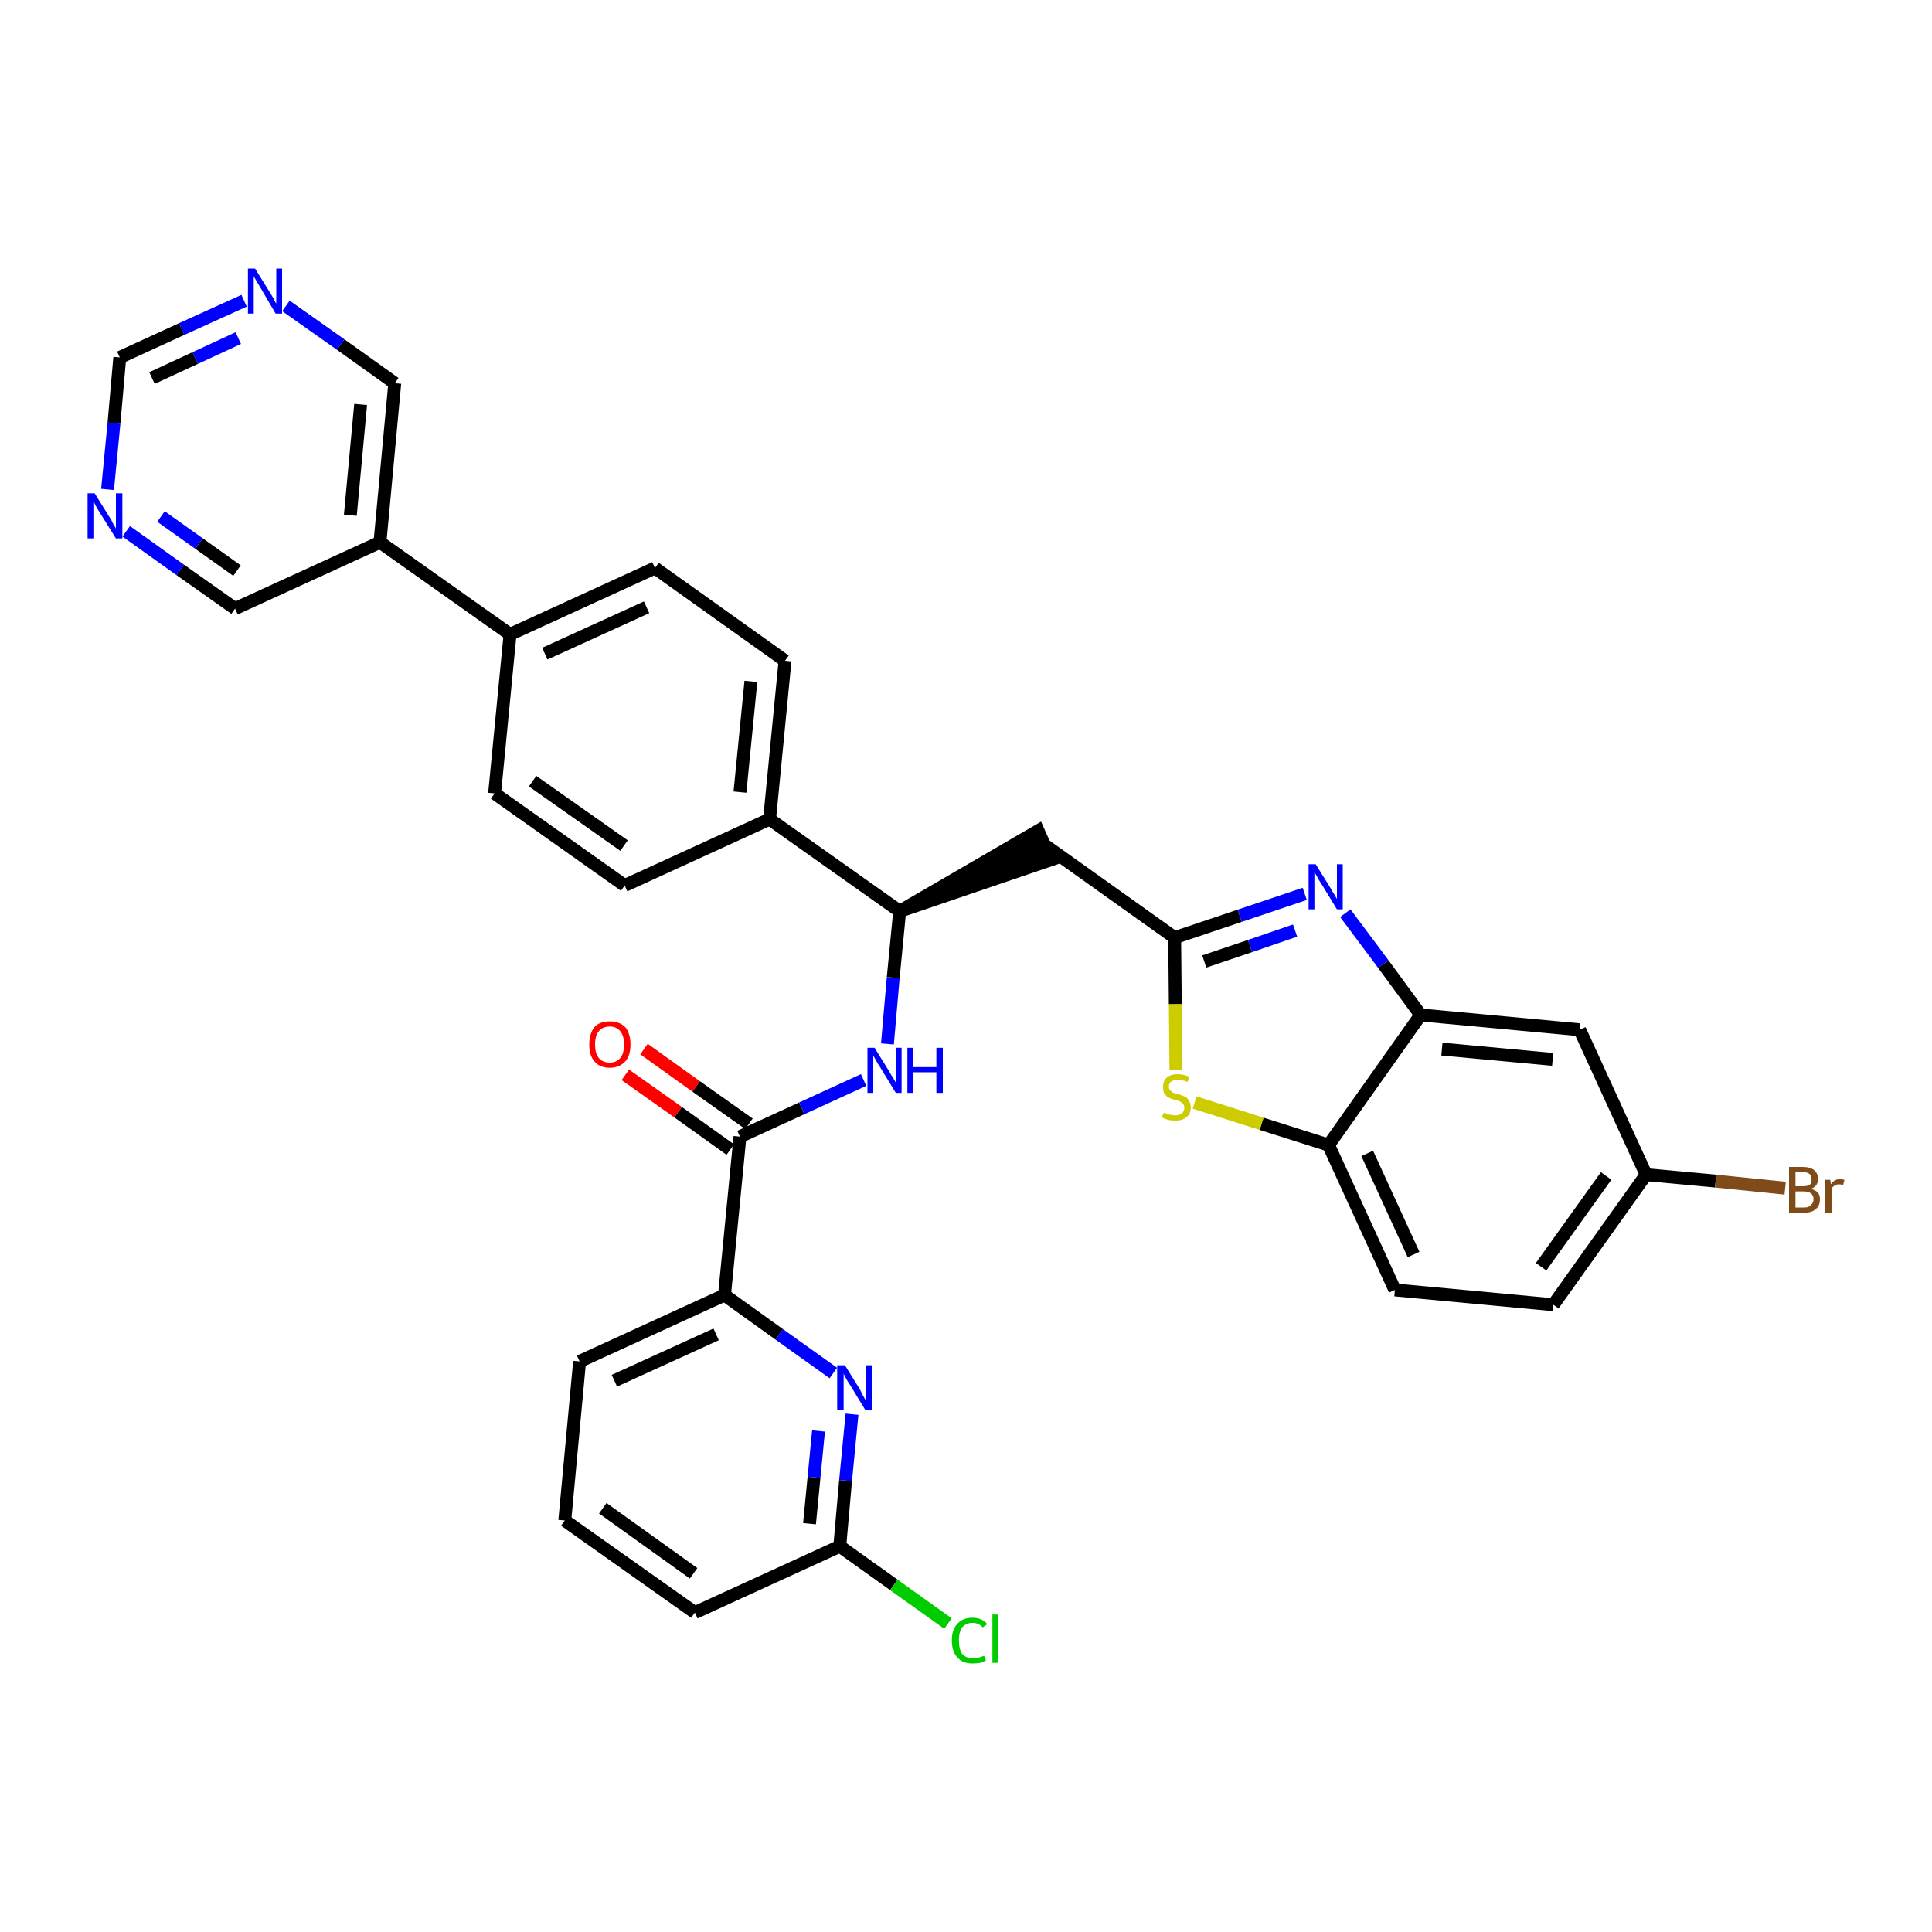 <?xml version='1.0' encoding='iso-8859-1'?>
<svg version='1.1' baseProfile='full'
              xmlns='http://www.w3.org/2000/svg'
                      xmlns:rdkit='http://www.rdkit.org/xml'
                      xmlns:xlink='http://www.w3.org/1999/xlink'
                  xml:space='preserve'
width='300px' height='300px' viewBox='0 0 300 300'>
<!-- END OF HEADER -->
<path class='bond-0 atom-0 atom-1' d='M 97.1,166.9 L 105.3,172.7' style='fill:none;fill-rule:evenodd;stroke:#FF0000;stroke-width:2.0px;stroke-linecap:butt;stroke-linejoin:miter;stroke-opacity:1' />
<path class='bond-0 atom-0 atom-1' d='M 105.3,172.7 L 113.4,178.5' style='fill:none;fill-rule:evenodd;stroke:#000000;stroke-width:2.0px;stroke-linecap:butt;stroke-linejoin:miter;stroke-opacity:1' />
<path class='bond-0 atom-0 atom-1' d='M 100.0,162.9 L 108.1,168.7' style='fill:none;fill-rule:evenodd;stroke:#FF0000;stroke-width:2.0px;stroke-linecap:butt;stroke-linejoin:miter;stroke-opacity:1' />
<path class='bond-0 atom-0 atom-1' d='M 108.1,168.7 L 116.3,174.5' style='fill:none;fill-rule:evenodd;stroke:#000000;stroke-width:2.0px;stroke-linecap:butt;stroke-linejoin:miter;stroke-opacity:1' />
<path class='bond-1 atom-1 atom-2' d='M 114.9,176.5 L 124.5,172.1' style='fill:none;fill-rule:evenodd;stroke:#000000;stroke-width:2.0px;stroke-linecap:butt;stroke-linejoin:miter;stroke-opacity:1' />
<path class='bond-1 atom-1 atom-2' d='M 124.5,172.1 L 134.1,167.7' style='fill:none;fill-rule:evenodd;stroke:#0000FF;stroke-width:2.0px;stroke-linecap:butt;stroke-linejoin:miter;stroke-opacity:1' />
<path class='bond-26 atom-1 atom-27' d='M 114.9,176.5 L 112.5,201.1' style='fill:none;fill-rule:evenodd;stroke:#000000;stroke-width:2.0px;stroke-linecap:butt;stroke-linejoin:miter;stroke-opacity:1' />
<path class='bond-2 atom-2 atom-3' d='M 137.8,162.1 L 138.7,151.8' style='fill:none;fill-rule:evenodd;stroke:#0000FF;stroke-width:2.0px;stroke-linecap:butt;stroke-linejoin:miter;stroke-opacity:1' />
<path class='bond-2 atom-2 atom-3' d='M 138.7,151.8 L 139.7,141.5' style='fill:none;fill-rule:evenodd;stroke:#000000;stroke-width:2.0px;stroke-linecap:butt;stroke-linejoin:miter;stroke-opacity:1' />
<path class='bond-3 atom-3 atom-4' d='M 139.7,141.5 L 163.2,133.5 L 161.2,129.0 Z' style='fill:#000000;fill-rule:evenodd;fill-opacity:1;stroke:#000000;stroke-width:2.0px;stroke-linecap:butt;stroke-linejoin:miter;stroke-opacity:1;' />
<path class='bond-14 atom-3 atom-15' d='M 139.7,141.5 L 119.5,127.2' style='fill:none;fill-rule:evenodd;stroke:#000000;stroke-width:2.0px;stroke-linecap:butt;stroke-linejoin:miter;stroke-opacity:1' />
<path class='bond-4 atom-4 atom-5' d='M 162.2,131.2 L 182.4,145.6' style='fill:none;fill-rule:evenodd;stroke:#000000;stroke-width:2.0px;stroke-linecap:butt;stroke-linejoin:miter;stroke-opacity:1' />
<path class='bond-5 atom-5 atom-6' d='M 182.4,145.6 L 192.5,142.2' style='fill:none;fill-rule:evenodd;stroke:#000000;stroke-width:2.0px;stroke-linecap:butt;stroke-linejoin:miter;stroke-opacity:1' />
<path class='bond-5 atom-5 atom-6' d='M 192.5,142.2 L 202.6,138.8' style='fill:none;fill-rule:evenodd;stroke:#0000FF;stroke-width:2.0px;stroke-linecap:butt;stroke-linejoin:miter;stroke-opacity:1' />
<path class='bond-5 atom-5 atom-6' d='M 187.0,149.3 L 194.1,146.9' style='fill:none;fill-rule:evenodd;stroke:#000000;stroke-width:2.0px;stroke-linecap:butt;stroke-linejoin:miter;stroke-opacity:1' />
<path class='bond-5 atom-5 atom-6' d='M 194.1,146.9 L 201.1,144.5' style='fill:none;fill-rule:evenodd;stroke:#0000FF;stroke-width:2.0px;stroke-linecap:butt;stroke-linejoin:miter;stroke-opacity:1' />
<path class='bond-33 atom-14 atom-5' d='M 182.6,166.2 L 182.5,155.9' style='fill:none;fill-rule:evenodd;stroke:#CCCC00;stroke-width:2.0px;stroke-linecap:butt;stroke-linejoin:miter;stroke-opacity:1' />
<path class='bond-33 atom-14 atom-5' d='M 182.5,155.9 L 182.4,145.6' style='fill:none;fill-rule:evenodd;stroke:#000000;stroke-width:2.0px;stroke-linecap:butt;stroke-linejoin:miter;stroke-opacity:1' />
<path class='bond-6 atom-6 atom-7' d='M 208.9,141.8 L 214.8,149.7' style='fill:none;fill-rule:evenodd;stroke:#0000FF;stroke-width:2.0px;stroke-linecap:butt;stroke-linejoin:miter;stroke-opacity:1' />
<path class='bond-6 atom-6 atom-7' d='M 214.8,149.7 L 220.6,157.6' style='fill:none;fill-rule:evenodd;stroke:#000000;stroke-width:2.0px;stroke-linecap:butt;stroke-linejoin:miter;stroke-opacity:1' />
<path class='bond-7 atom-7 atom-8' d='M 220.6,157.6 L 245.3,159.9' style='fill:none;fill-rule:evenodd;stroke:#000000;stroke-width:2.0px;stroke-linecap:butt;stroke-linejoin:miter;stroke-opacity:1' />
<path class='bond-7 atom-7 atom-8' d='M 223.9,162.9 L 241.1,164.5' style='fill:none;fill-rule:evenodd;stroke:#000000;stroke-width:2.0px;stroke-linecap:butt;stroke-linejoin:miter;stroke-opacity:1' />
<path class='bond-36 atom-13 atom-7' d='M 206.3,177.8 L 220.6,157.6' style='fill:none;fill-rule:evenodd;stroke:#000000;stroke-width:2.0px;stroke-linecap:butt;stroke-linejoin:miter;stroke-opacity:1' />
<path class='bond-8 atom-8 atom-9' d='M 245.3,159.9 L 255.6,182.4' style='fill:none;fill-rule:evenodd;stroke:#000000;stroke-width:2.0px;stroke-linecap:butt;stroke-linejoin:miter;stroke-opacity:1' />
<path class='bond-9 atom-9 atom-10' d='M 255.6,182.4 L 266.4,183.4' style='fill:none;fill-rule:evenodd;stroke:#000000;stroke-width:2.0px;stroke-linecap:butt;stroke-linejoin:miter;stroke-opacity:1' />
<path class='bond-9 atom-9 atom-10' d='M 266.4,183.4 L 277.2,184.5' style='fill:none;fill-rule:evenodd;stroke:#7F4C19;stroke-width:2.0px;stroke-linecap:butt;stroke-linejoin:miter;stroke-opacity:1' />
<path class='bond-10 atom-9 atom-11' d='M 255.6,182.4 L 241.2,202.6' style='fill:none;fill-rule:evenodd;stroke:#000000;stroke-width:2.0px;stroke-linecap:butt;stroke-linejoin:miter;stroke-opacity:1' />
<path class='bond-10 atom-9 atom-11' d='M 249.4,182.6 L 239.3,196.7' style='fill:none;fill-rule:evenodd;stroke:#000000;stroke-width:2.0px;stroke-linecap:butt;stroke-linejoin:miter;stroke-opacity:1' />
<path class='bond-11 atom-11 atom-12' d='M 241.2,202.6 L 216.6,200.3' style='fill:none;fill-rule:evenodd;stroke:#000000;stroke-width:2.0px;stroke-linecap:butt;stroke-linejoin:miter;stroke-opacity:1' />
<path class='bond-12 atom-12 atom-13' d='M 216.6,200.3 L 206.3,177.8' style='fill:none;fill-rule:evenodd;stroke:#000000;stroke-width:2.0px;stroke-linecap:butt;stroke-linejoin:miter;stroke-opacity:1' />
<path class='bond-12 atom-12 atom-13' d='M 219.5,194.8 L 212.3,179.1' style='fill:none;fill-rule:evenodd;stroke:#000000;stroke-width:2.0px;stroke-linecap:butt;stroke-linejoin:miter;stroke-opacity:1' />
<path class='bond-13 atom-13 atom-14' d='M 206.3,177.8 L 195.9,174.5' style='fill:none;fill-rule:evenodd;stroke:#000000;stroke-width:2.0px;stroke-linecap:butt;stroke-linejoin:miter;stroke-opacity:1' />
<path class='bond-13 atom-13 atom-14' d='M 195.9,174.5 L 185.5,171.2' style='fill:none;fill-rule:evenodd;stroke:#CCCC00;stroke-width:2.0px;stroke-linecap:butt;stroke-linejoin:miter;stroke-opacity:1' />
<path class='bond-15 atom-15 atom-16' d='M 119.5,127.2 L 121.9,102.6' style='fill:none;fill-rule:evenodd;stroke:#000000;stroke-width:2.0px;stroke-linecap:butt;stroke-linejoin:miter;stroke-opacity:1' />
<path class='bond-15 atom-15 atom-16' d='M 114.9,123.0 L 116.6,105.8' style='fill:none;fill-rule:evenodd;stroke:#000000;stroke-width:2.0px;stroke-linecap:butt;stroke-linejoin:miter;stroke-opacity:1' />
<path class='bond-34 atom-26 atom-15' d='M 97.0,137.5 L 119.5,127.2' style='fill:none;fill-rule:evenodd;stroke:#000000;stroke-width:2.0px;stroke-linecap:butt;stroke-linejoin:miter;stroke-opacity:1' />
<path class='bond-16 atom-16 atom-17' d='M 121.9,102.6 L 101.7,88.2' style='fill:none;fill-rule:evenodd;stroke:#000000;stroke-width:2.0px;stroke-linecap:butt;stroke-linejoin:miter;stroke-opacity:1' />
<path class='bond-17 atom-17 atom-18' d='M 101.7,88.2 L 79.2,98.5' style='fill:none;fill-rule:evenodd;stroke:#000000;stroke-width:2.0px;stroke-linecap:butt;stroke-linejoin:miter;stroke-opacity:1' />
<path class='bond-17 atom-17 atom-18' d='M 100.4,94.3 L 84.6,101.5' style='fill:none;fill-rule:evenodd;stroke:#000000;stroke-width:2.0px;stroke-linecap:butt;stroke-linejoin:miter;stroke-opacity:1' />
<path class='bond-18 atom-18 atom-19' d='M 79.2,98.5 L 59.0,84.2' style='fill:none;fill-rule:evenodd;stroke:#000000;stroke-width:2.0px;stroke-linecap:butt;stroke-linejoin:miter;stroke-opacity:1' />
<path class='bond-24 atom-18 atom-25' d='M 79.2,98.5 L 76.8,123.2' style='fill:none;fill-rule:evenodd;stroke:#000000;stroke-width:2.0px;stroke-linecap:butt;stroke-linejoin:miter;stroke-opacity:1' />
<path class='bond-19 atom-19 atom-20' d='M 59.0,84.2 L 61.3,59.5' style='fill:none;fill-rule:evenodd;stroke:#000000;stroke-width:2.0px;stroke-linecap:butt;stroke-linejoin:miter;stroke-opacity:1' />
<path class='bond-19 atom-19 atom-20' d='M 54.4,80.0 L 56.0,62.8' style='fill:none;fill-rule:evenodd;stroke:#000000;stroke-width:2.0px;stroke-linecap:butt;stroke-linejoin:miter;stroke-opacity:1' />
<path class='bond-37 atom-24 atom-19' d='M 36.5,94.5 L 59.0,84.2' style='fill:none;fill-rule:evenodd;stroke:#000000;stroke-width:2.0px;stroke-linecap:butt;stroke-linejoin:miter;stroke-opacity:1' />
<path class='bond-20 atom-20 atom-21' d='M 61.3,59.5 L 52.9,53.5' style='fill:none;fill-rule:evenodd;stroke:#000000;stroke-width:2.0px;stroke-linecap:butt;stroke-linejoin:miter;stroke-opacity:1' />
<path class='bond-20 atom-20 atom-21' d='M 52.9,53.5 L 44.4,47.5' style='fill:none;fill-rule:evenodd;stroke:#0000FF;stroke-width:2.0px;stroke-linecap:butt;stroke-linejoin:miter;stroke-opacity:1' />
<path class='bond-21 atom-21 atom-22' d='M 37.9,46.7 L 28.2,51.1' style='fill:none;fill-rule:evenodd;stroke:#0000FF;stroke-width:2.0px;stroke-linecap:butt;stroke-linejoin:miter;stroke-opacity:1' />
<path class='bond-21 atom-21 atom-22' d='M 28.2,51.1 L 18.6,55.5' style='fill:none;fill-rule:evenodd;stroke:#000000;stroke-width:2.0px;stroke-linecap:butt;stroke-linejoin:miter;stroke-opacity:1' />
<path class='bond-21 atom-21 atom-22' d='M 37.0,52.5 L 30.3,55.6' style='fill:none;fill-rule:evenodd;stroke:#0000FF;stroke-width:2.0px;stroke-linecap:butt;stroke-linejoin:miter;stroke-opacity:1' />
<path class='bond-21 atom-21 atom-22' d='M 30.3,55.6 L 23.6,58.7' style='fill:none;fill-rule:evenodd;stroke:#000000;stroke-width:2.0px;stroke-linecap:butt;stroke-linejoin:miter;stroke-opacity:1' />
<path class='bond-22 atom-22 atom-23' d='M 18.6,55.5 L 17.7,65.7' style='fill:none;fill-rule:evenodd;stroke:#000000;stroke-width:2.0px;stroke-linecap:butt;stroke-linejoin:miter;stroke-opacity:1' />
<path class='bond-22 atom-22 atom-23' d='M 17.7,65.7 L 16.7,76.0' style='fill:none;fill-rule:evenodd;stroke:#0000FF;stroke-width:2.0px;stroke-linecap:butt;stroke-linejoin:miter;stroke-opacity:1' />
<path class='bond-23 atom-23 atom-24' d='M 19.6,82.5 L 28.0,88.5' style='fill:none;fill-rule:evenodd;stroke:#0000FF;stroke-width:2.0px;stroke-linecap:butt;stroke-linejoin:miter;stroke-opacity:1' />
<path class='bond-23 atom-23 atom-24' d='M 28.0,88.5 L 36.5,94.5' style='fill:none;fill-rule:evenodd;stroke:#000000;stroke-width:2.0px;stroke-linecap:butt;stroke-linejoin:miter;stroke-opacity:1' />
<path class='bond-23 atom-23 atom-24' d='M 25.0,80.2 L 30.9,84.4' style='fill:none;fill-rule:evenodd;stroke:#0000FF;stroke-width:2.0px;stroke-linecap:butt;stroke-linejoin:miter;stroke-opacity:1' />
<path class='bond-23 atom-23 atom-24' d='M 30.9,84.4 L 36.8,88.6' style='fill:none;fill-rule:evenodd;stroke:#000000;stroke-width:2.0px;stroke-linecap:butt;stroke-linejoin:miter;stroke-opacity:1' />
<path class='bond-25 atom-25 atom-26' d='M 76.8,123.2 L 97.0,137.5' style='fill:none;fill-rule:evenodd;stroke:#000000;stroke-width:2.0px;stroke-linecap:butt;stroke-linejoin:miter;stroke-opacity:1' />
<path class='bond-25 atom-25 atom-26' d='M 82.7,121.3 L 96.9,131.3' style='fill:none;fill-rule:evenodd;stroke:#000000;stroke-width:2.0px;stroke-linecap:butt;stroke-linejoin:miter;stroke-opacity:1' />
<path class='bond-27 atom-27 atom-28' d='M 112.5,201.1 L 90.0,211.4' style='fill:none;fill-rule:evenodd;stroke:#000000;stroke-width:2.0px;stroke-linecap:butt;stroke-linejoin:miter;stroke-opacity:1' />
<path class='bond-27 atom-27 atom-28' d='M 111.2,207.2 L 95.4,214.4' style='fill:none;fill-rule:evenodd;stroke:#000000;stroke-width:2.0px;stroke-linecap:butt;stroke-linejoin:miter;stroke-opacity:1' />
<path class='bond-35 atom-33 atom-27' d='M 129.4,213.2 L 121.0,207.2' style='fill:none;fill-rule:evenodd;stroke:#0000FF;stroke-width:2.0px;stroke-linecap:butt;stroke-linejoin:miter;stroke-opacity:1' />
<path class='bond-35 atom-33 atom-27' d='M 121.0,207.2 L 112.5,201.1' style='fill:none;fill-rule:evenodd;stroke:#000000;stroke-width:2.0px;stroke-linecap:butt;stroke-linejoin:miter;stroke-opacity:1' />
<path class='bond-28 atom-28 atom-29' d='M 90.0,211.4 L 87.7,236.1' style='fill:none;fill-rule:evenodd;stroke:#000000;stroke-width:2.0px;stroke-linecap:butt;stroke-linejoin:miter;stroke-opacity:1' />
<path class='bond-29 atom-29 atom-30' d='M 87.7,236.1 L 107.9,250.4' style='fill:none;fill-rule:evenodd;stroke:#000000;stroke-width:2.0px;stroke-linecap:butt;stroke-linejoin:miter;stroke-opacity:1' />
<path class='bond-29 atom-29 atom-30' d='M 93.6,234.2 L 107.7,244.3' style='fill:none;fill-rule:evenodd;stroke:#000000;stroke-width:2.0px;stroke-linecap:butt;stroke-linejoin:miter;stroke-opacity:1' />
<path class='bond-30 atom-30 atom-31' d='M 107.9,250.4 L 130.4,240.1' style='fill:none;fill-rule:evenodd;stroke:#000000;stroke-width:2.0px;stroke-linecap:butt;stroke-linejoin:miter;stroke-opacity:1' />
<path class='bond-31 atom-31 atom-32' d='M 130.4,240.1 L 138.8,246.1' style='fill:none;fill-rule:evenodd;stroke:#000000;stroke-width:2.0px;stroke-linecap:butt;stroke-linejoin:miter;stroke-opacity:1' />
<path class='bond-31 atom-31 atom-32' d='M 138.8,246.1 L 147.2,252.1' style='fill:none;fill-rule:evenodd;stroke:#00CC00;stroke-width:2.0px;stroke-linecap:butt;stroke-linejoin:miter;stroke-opacity:1' />
<path class='bond-32 atom-31 atom-33' d='M 130.4,240.1 L 131.3,229.9' style='fill:none;fill-rule:evenodd;stroke:#000000;stroke-width:2.0px;stroke-linecap:butt;stroke-linejoin:miter;stroke-opacity:1' />
<path class='bond-32 atom-31 atom-33' d='M 131.3,229.9 L 132.3,219.6' style='fill:none;fill-rule:evenodd;stroke:#0000FF;stroke-width:2.0px;stroke-linecap:butt;stroke-linejoin:miter;stroke-opacity:1' />
<path class='bond-32 atom-31 atom-33' d='M 125.7,236.6 L 126.4,229.4' style='fill:none;fill-rule:evenodd;stroke:#000000;stroke-width:2.0px;stroke-linecap:butt;stroke-linejoin:miter;stroke-opacity:1' />
<path class='bond-32 atom-31 atom-33' d='M 126.4,229.4 L 127.1,222.2' style='fill:none;fill-rule:evenodd;stroke:#0000FF;stroke-width:2.0px;stroke-linecap:butt;stroke-linejoin:miter;stroke-opacity:1' />
<path  class='atom-0' d='M 91.5 162.2
Q 91.5 160.5, 92.3 159.5
Q 93.1 158.6, 94.7 158.6
Q 96.2 158.6, 97.1 159.5
Q 97.9 160.5, 97.9 162.2
Q 97.9 163.9, 97.1 164.8
Q 96.2 165.8, 94.7 165.8
Q 93.1 165.8, 92.3 164.8
Q 91.5 163.9, 91.5 162.2
M 94.7 165.0
Q 95.7 165.0, 96.3 164.3
Q 96.9 163.6, 96.9 162.2
Q 96.9 160.8, 96.3 160.1
Q 95.7 159.4, 94.7 159.4
Q 93.6 159.4, 93.0 160.1
Q 92.4 160.8, 92.4 162.2
Q 92.4 163.6, 93.0 164.3
Q 93.6 165.0, 94.7 165.0
' fill='#FF0000'/>
<path  class='atom-2' d='M 135.8 162.7
L 138.1 166.4
Q 138.3 166.8, 138.7 167.4
Q 139.1 168.1, 139.1 168.1
L 139.1 162.7
L 140.0 162.7
L 140.0 169.7
L 139.1 169.7
L 136.6 165.6
Q 136.3 165.2, 136.0 164.6
Q 135.7 164.1, 135.6 163.9
L 135.6 169.7
L 134.7 169.7
L 134.7 162.7
L 135.8 162.7
' fill='#0000FF'/>
<path  class='atom-2' d='M 140.9 162.7
L 141.8 162.7
L 141.8 165.7
L 145.4 165.7
L 145.4 162.7
L 146.4 162.7
L 146.4 169.7
L 145.4 169.7
L 145.4 166.5
L 141.8 166.5
L 141.8 169.7
L 140.9 169.7
L 140.9 162.7
' fill='#0000FF'/>
<path  class='atom-6' d='M 204.3 134.2
L 206.6 137.9
Q 206.8 138.3, 207.2 138.9
Q 207.6 139.6, 207.6 139.6
L 207.6 134.2
L 208.5 134.2
L 208.5 141.2
L 207.6 141.2
L 205.1 137.1
Q 204.8 136.7, 204.5 136.1
Q 204.2 135.6, 204.1 135.4
L 204.1 141.2
L 203.2 141.2
L 203.2 134.2
L 204.3 134.2
' fill='#0000FF'/>
<path  class='atom-10' d='M 281.2 184.6
Q 281.9 184.8, 282.3 185.2
Q 282.6 185.6, 282.6 186.2
Q 282.6 187.2, 282.0 187.7
Q 281.4 188.3, 280.2 188.3
L 277.8 188.3
L 277.8 181.2
L 279.9 181.2
Q 281.1 181.2, 281.7 181.7
Q 282.3 182.2, 282.3 183.1
Q 282.3 184.2, 281.2 184.6
M 278.8 182.0
L 278.8 184.2
L 279.9 184.2
Q 280.6 184.2, 281.0 184.0
Q 281.3 183.7, 281.3 183.1
Q 281.3 182.0, 279.9 182.0
L 278.8 182.0
M 280.2 187.5
Q 280.9 187.5, 281.2 187.1
Q 281.6 186.8, 281.6 186.2
Q 281.6 185.6, 281.2 185.3
Q 280.8 185.0, 280.0 185.0
L 278.8 185.0
L 278.8 187.5
L 280.2 187.5
' fill='#7F4C19'/>
<path  class='atom-10' d='M 284.2 183.2
L 284.3 183.9
Q 284.8 183.1, 285.7 183.1
Q 286.0 183.1, 286.4 183.2
L 286.2 184.0
Q 285.8 183.9, 285.6 183.9
Q 285.1 183.9, 284.9 184.1
Q 284.6 184.2, 284.4 184.6
L 284.4 188.3
L 283.4 188.3
L 283.4 183.2
L 284.2 183.2
' fill='#7F4C19'/>
<path  class='atom-14' d='M 180.7 172.8
Q 180.7 172.8, 181.1 172.9
Q 181.4 173.1, 181.8 173.1
Q 182.1 173.2, 182.5 173.2
Q 183.1 173.2, 183.5 172.9
Q 183.9 172.6, 183.9 172.0
Q 183.9 171.6, 183.7 171.4
Q 183.5 171.2, 183.2 171.0
Q 182.9 170.9, 182.4 170.8
Q 181.8 170.6, 181.4 170.4
Q 181.1 170.2, 180.8 169.8
Q 180.6 169.5, 180.6 168.8
Q 180.6 167.9, 181.1 167.4
Q 181.7 166.8, 182.9 166.8
Q 183.7 166.8, 184.7 167.2
L 184.4 168.0
Q 183.6 167.7, 183.0 167.7
Q 182.3 167.7, 181.9 167.9
Q 181.5 168.2, 181.5 168.7
Q 181.5 169.1, 181.7 169.3
Q 181.9 169.5, 182.2 169.7
Q 182.5 169.8, 183.0 169.9
Q 183.6 170.1, 184.0 170.3
Q 184.4 170.5, 184.6 170.9
Q 184.9 171.3, 184.9 172.0
Q 184.9 173.0, 184.2 173.5
Q 183.6 174.0, 182.5 174.0
Q 181.9 174.0, 181.4 173.9
Q 181.0 173.8, 180.4 173.5
L 180.7 172.8
' fill='#CCCC00'/>
<path  class='atom-21' d='M 39.6 41.7
L 41.9 45.4
Q 42.1 45.7, 42.5 46.4
Q 42.8 47.1, 42.9 47.1
L 42.9 41.7
L 43.8 41.7
L 43.8 48.7
L 42.8 48.7
L 40.4 44.6
Q 40.1 44.1, 39.8 43.6
Q 39.5 43.1, 39.4 42.9
L 39.4 48.7
L 38.5 48.7
L 38.5 41.7
L 39.6 41.7
' fill='#0000FF'/>
<path  class='atom-23' d='M 14.7 76.6
L 17.0 80.3
Q 17.3 80.7, 17.6 81.4
Q 18.0 82.0, 18.0 82.1
L 18.0 76.6
L 19.0 76.6
L 19.0 83.6
L 18.0 83.6
L 15.5 79.6
Q 15.2 79.1, 14.9 78.6
Q 14.6 78.0, 14.5 77.8
L 14.5 83.6
L 13.6 83.6
L 13.6 76.6
L 14.7 76.6
' fill='#0000FF'/>
<path  class='atom-32' d='M 147.8 254.7
Q 147.8 253.0, 148.7 252.1
Q 149.5 251.2, 151.0 251.2
Q 152.5 251.2, 153.3 252.2
L 152.6 252.7
Q 152.0 252.0, 151.0 252.0
Q 150.0 252.0, 149.4 252.7
Q 148.9 253.4, 148.9 254.7
Q 148.9 256.1, 149.4 256.8
Q 150.0 257.5, 151.1 257.5
Q 151.9 257.5, 152.8 257.1
L 153.1 257.8
Q 152.7 258.1, 152.2 258.2
Q 151.6 258.3, 151.0 258.3
Q 149.5 258.3, 148.7 257.4
Q 147.8 256.5, 147.8 254.7
' fill='#00CC00'/>
<path  class='atom-32' d='M 154.1 250.7
L 155.0 250.7
L 155.0 258.2
L 154.1 258.2
L 154.1 250.7
' fill='#00CC00'/>
<path  class='atom-33' d='M 131.2 212.0
L 133.5 215.7
Q 133.7 216.1, 134.0 216.7
Q 134.4 217.4, 134.4 217.4
L 134.4 212.0
L 135.4 212.0
L 135.4 219.0
L 134.4 219.0
L 131.9 214.9
Q 131.6 214.5, 131.3 213.9
Q 131.0 213.4, 131.0 213.2
L 131.0 219.0
L 130.0 219.0
L 130.0 212.0
L 131.2 212.0
' fill='#0000FF'/>
</svg>

